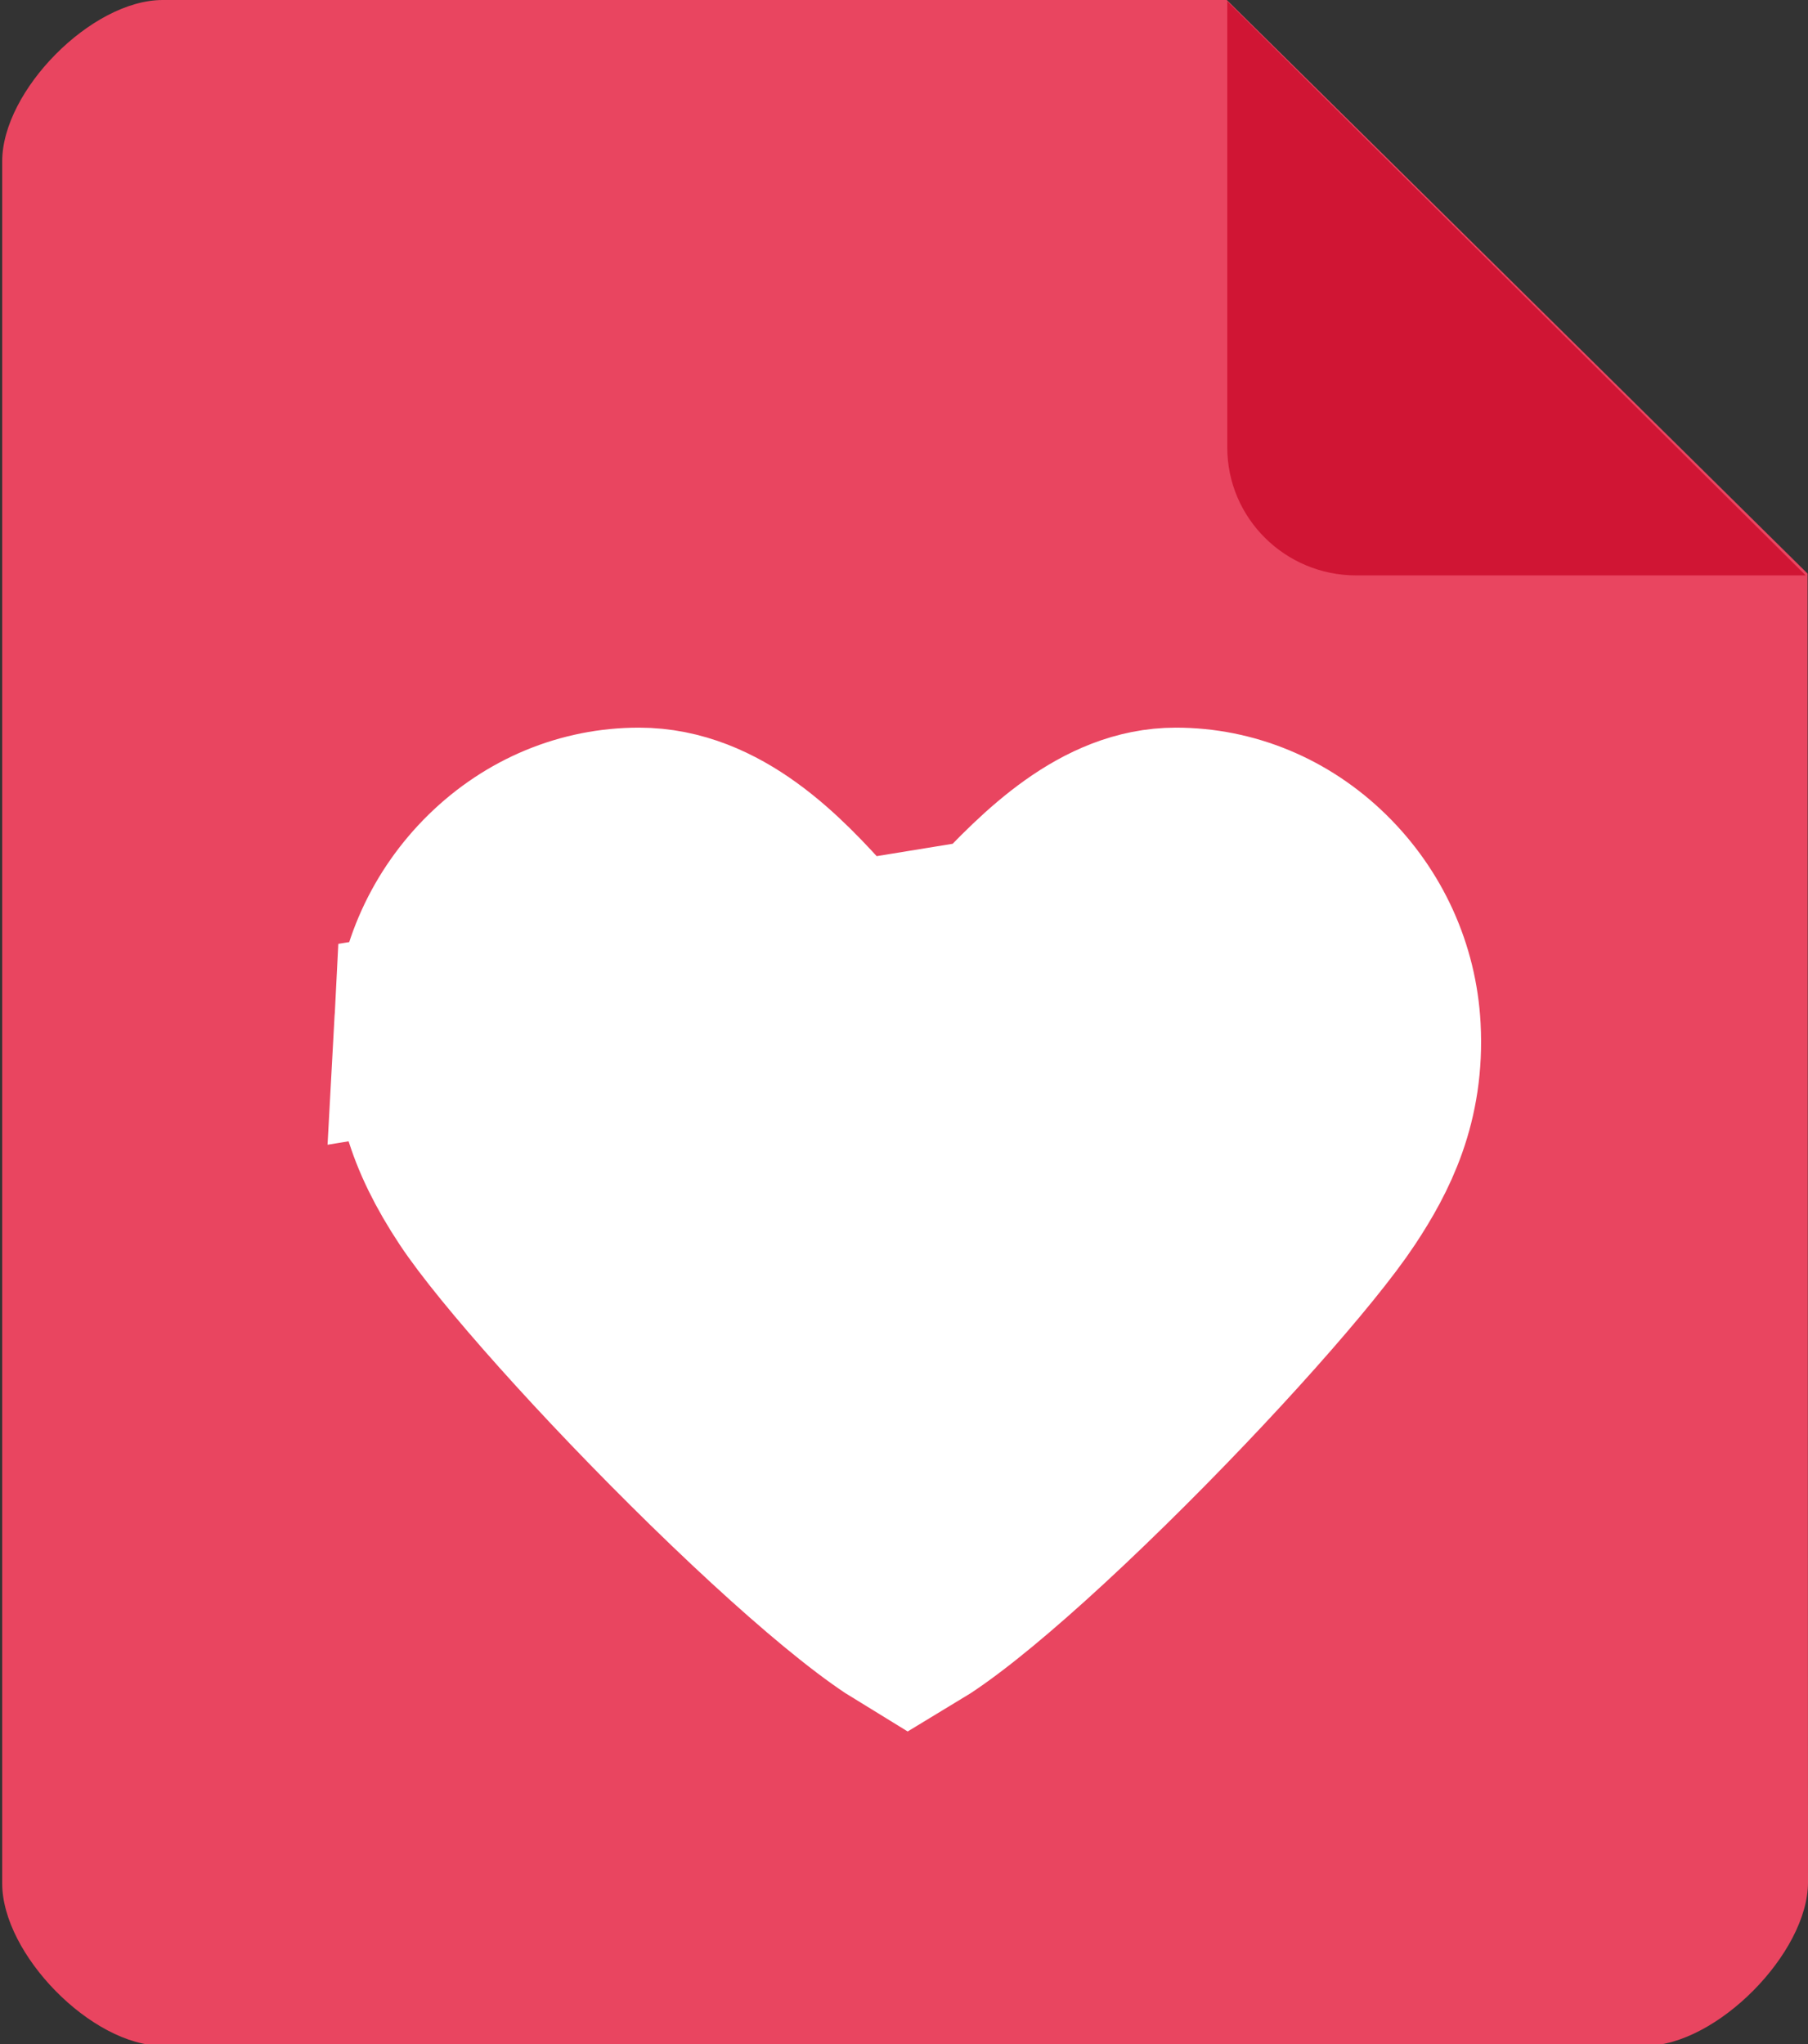 <svg width="46" height="52" viewBox="0 0 46 52" fill="none" xmlns="http://www.w3.org/2000/svg"><rect x="0" y="0" width="46" height="52" fill="#333333" stroke="none"/><g clip-path="url(#clip0_1_729)"><path d="M4.14 0H31.213L45.989 14.592L46 47.885C46 49.683 43.671 52.045 41.86 52.045H4.14C2.329 52.045 0.056 49.711 0.056 47.914V4.104C0.056 2.307 2.329 0 4.14 0Z" fill="#E94560"></path><path d="M45.942 14.638H34.506C32.695 14.638 31.225 13.18 31.225 11.385V0.032L45.942 14.638Z" fill="#D01534"></path><path d="M25.473 23.797L25.448 23.825C25.29 23.997 25.032 24.276 24.824 24.474L23.032 26.18L21.308 24.405C21.149 24.242 20.959 24.026 20.829 23.879L20.807 23.854L20.807 23.854C19.645 22.537 18.149 21.011 16.256 21.011C14.931 21.011 13.653 21.53 12.65 22.513L12.65 22.513C11.655 23.49 11.071 24.782 10.997 26.155L25.473 23.797ZM25.473 23.797C25.473 23.797 25.473 23.797 25.474 23.797C26.757 22.404 28.2 21.011 29.915 21.011C31.239 21.011 32.518 21.53 33.52 22.513C34.516 23.49 35.099 24.782 35.173 26.155C35.269 27.947 34.629 29.206 33.918 30.281C33.065 31.572 30.608 34.361 27.887 37.029C26.505 38.385 25.266 39.498 24.305 40.262L24.305 40.262C23.741 40.71 23.353 40.974 23.102 41.125C22.851 40.972 22.466 40.707 21.903 40.259C20.937 39.491 19.692 38.374 18.303 37.017C15.555 34.331 13.091 31.548 12.251 30.279L12.251 30.279C11.245 28.76 10.923 27.545 10.997 26.155L25.473 23.797Z" fill="white" stroke="white" stroke-width="5"></path></g><defs><clipPath id="clip0_1_729"><rect width="46" height="52" fill="white"></rect></clipPath></defs></svg>